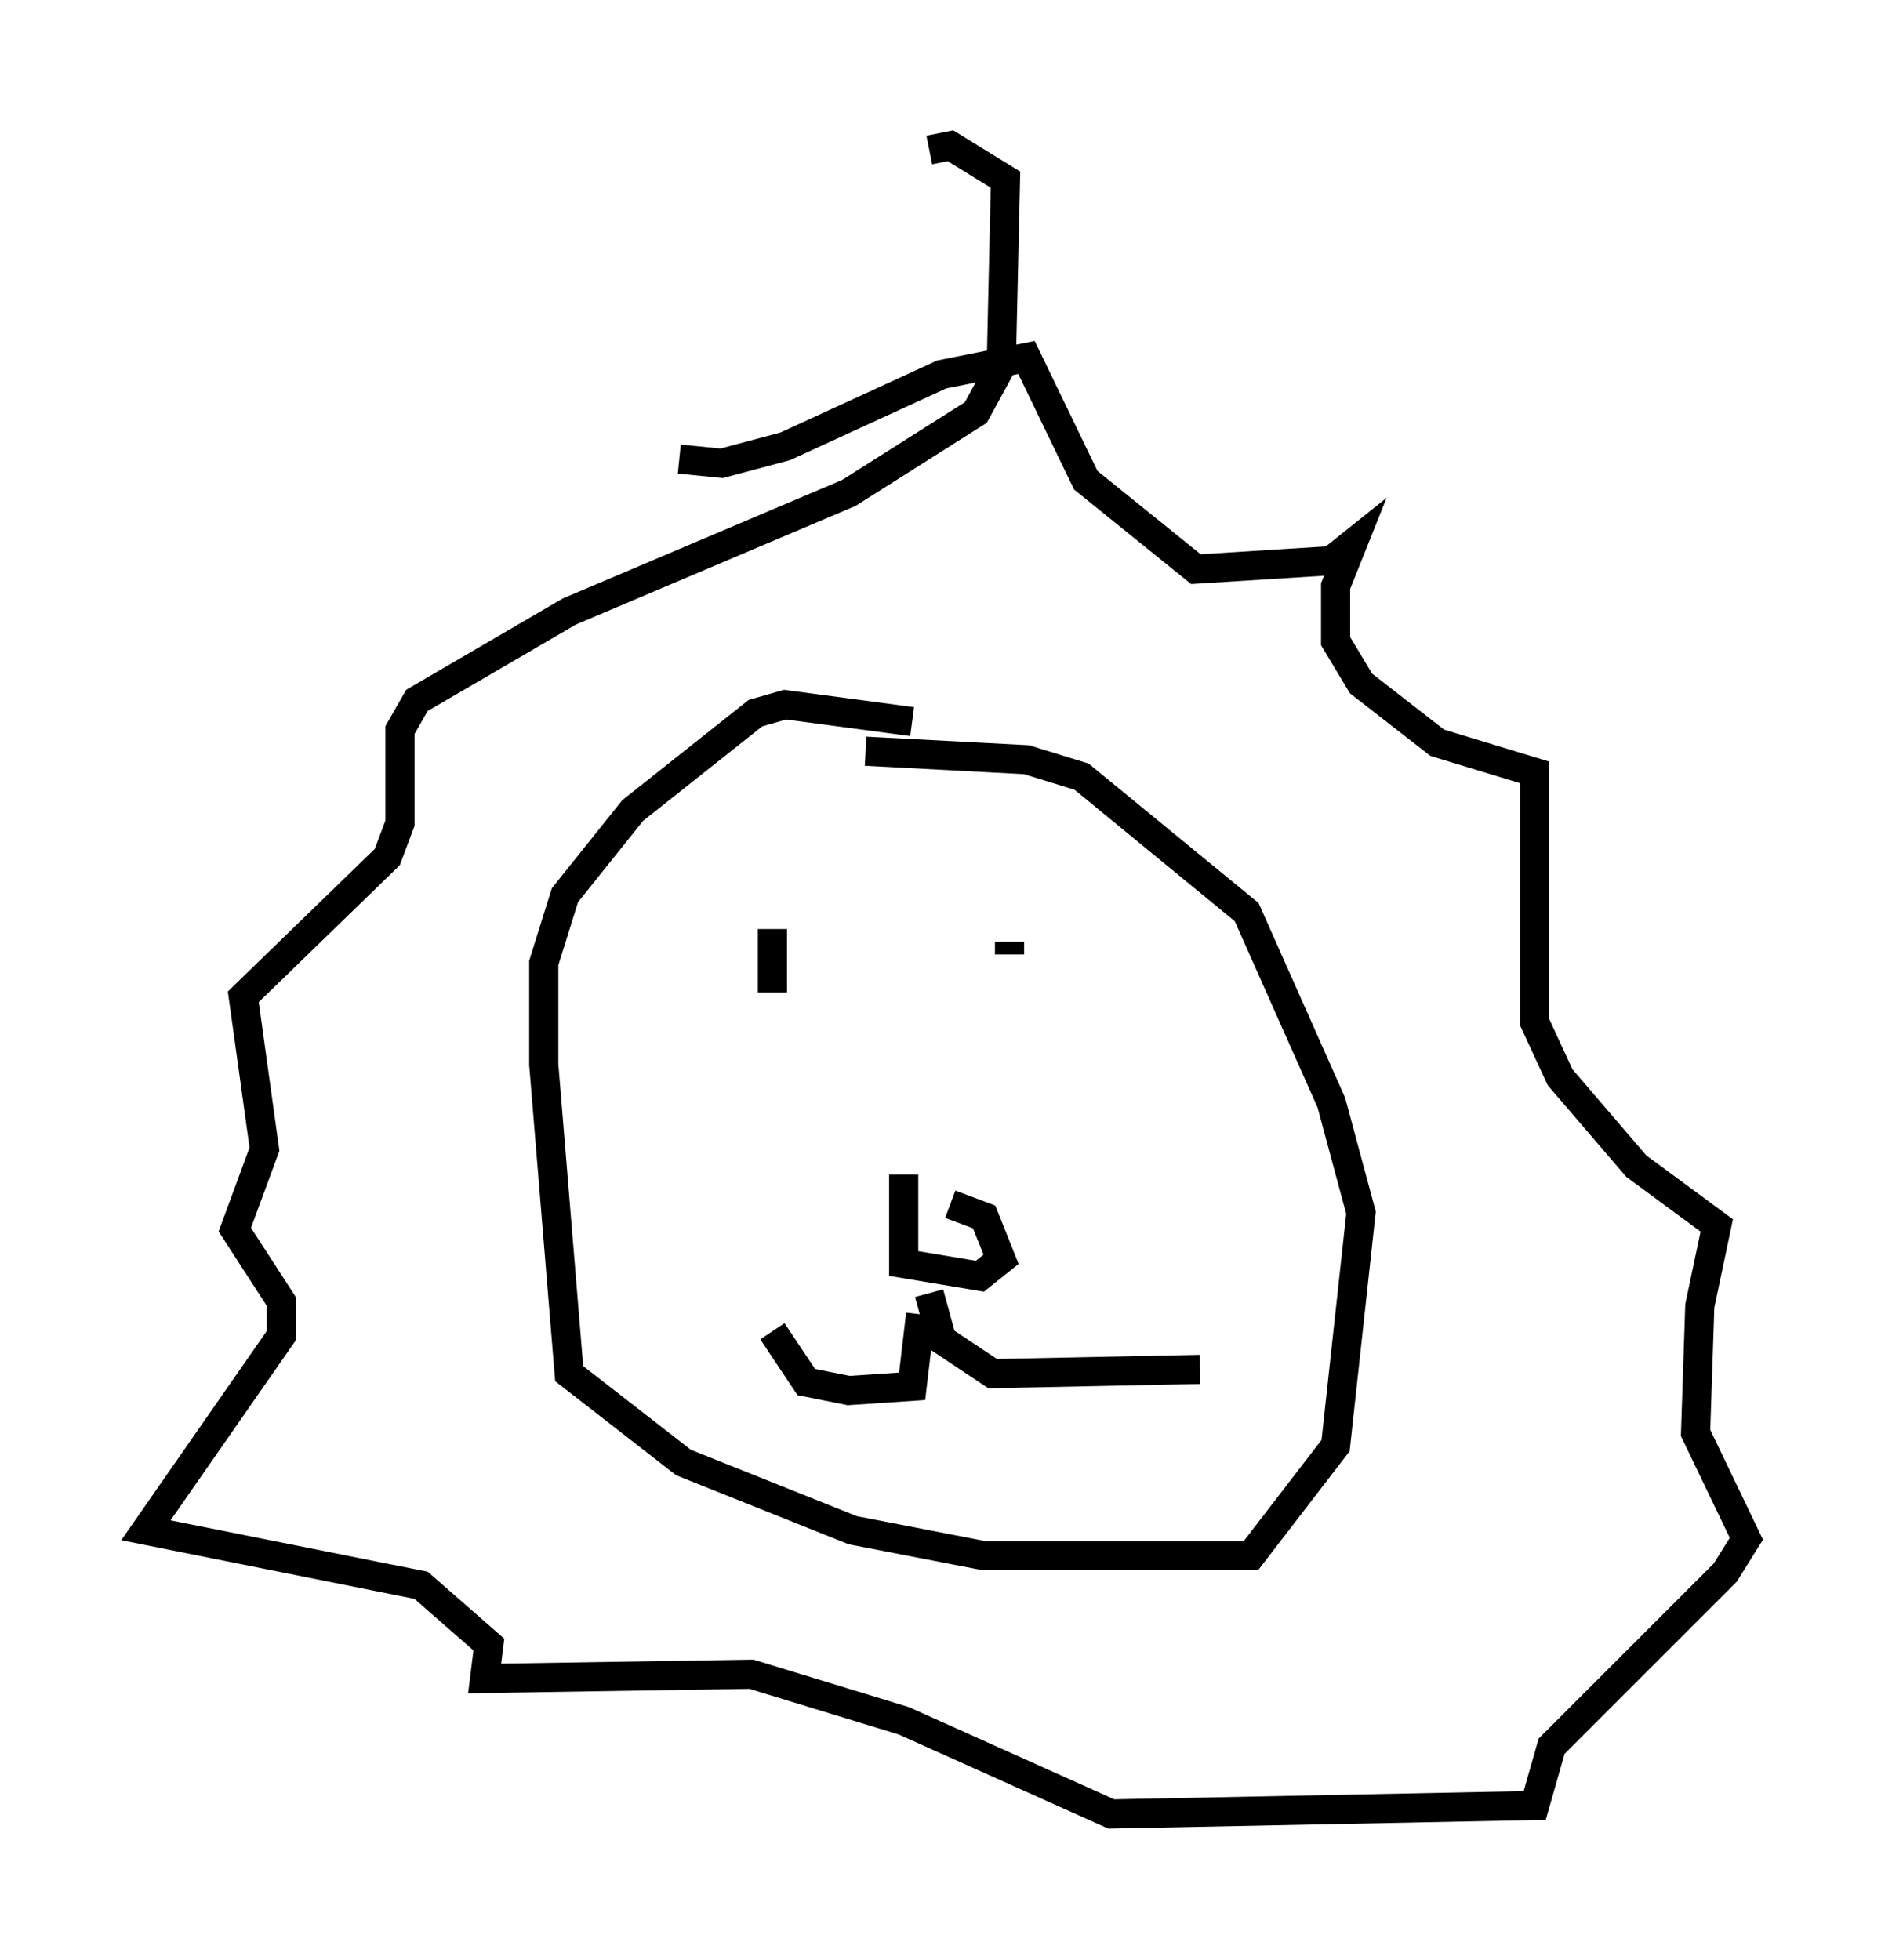 <?xml version="1.0" encoding="utf-8" ?>
<svg baseProfile="full" height="67.229" version="1.1" width="64.905" xmlns="http://www.w3.org/2000/svg" xmlns:ev="http://www.w3.org/2001/xml-events" xmlns:xlink="http://www.w3.org/1999/xlink"><defs /><rect fill="white" height="67.229" width="64.905" x="0" y="0" /><path d="M26.497, 44.799 m0.0, 0.872 l1.162, 1.743 1.453, 0.291 l2.179, -0.145 0.291, -2.469 m0.291, -0.726 l0.436, 1.598 1.743, 1.162 l7.117, -0.145 m-10.168, -6.682 l0.0, 3.05 2.615, 0.436 l0.726, -0.581 -0.581, -1.453 l-1.162, -0.436 m-6.101, -9.441 l0.0, 2.179 m8.134, -1.743 l0.0, 0.436 m-3.341, -7.989 l-4.358, -0.581 -1.017, 0.291 l-4.212, 3.341 -2.324, 2.905 l-0.726, 2.324 0.0, 3.486 l0.872, 10.603 3.922, 3.05 l5.81, 2.324 4.503, 0.872 l9.151, 0.0 2.905, -3.777 l0.872, -7.989 -1.017, -3.777 l-2.905, -6.536 -5.665, -4.648 l-1.888, -0.581 -5.52, -0.291 m-6.391, -10.022 l1.453, 0.145 2.179, -0.581 l5.374, -2.469 2.905, -0.581 l2.034, 4.212 3.777, 3.05 l4.648, -0.291 0.726, -0.581 l-0.581, 1.453 0.0, 1.888 l0.872, 1.453 2.615, 2.034 l3.341, 1.017 0.0, 8.57 l0.872, 1.888 2.615, 3.05 l2.76, 2.034 -0.581, 2.76 l-0.145, 4.358 1.743, 3.631 l-0.726, 1.162 -5.955, 5.955 l-0.581, 2.034 -14.525, 0.291 l-7.117, -3.196 -5.229, -1.598 l-9.151, 0.145 0.145, -1.162 l-2.324, -2.034 -9.441, -1.888 l4.648, -6.682 0.0, -1.162 l-1.598, -2.469 1.017, -2.76 l-0.726, -5.229 4.939, -4.793 l0.436, -1.162 0.0, -3.196 l0.581, -1.017 5.229, -3.05 l9.587, -4.067 4.358, -2.76 l0.872, -1.598 0.145, -6.391 l-1.888, -1.162 -0.726, 0.145 " fill="none" stroke="black" stroke-width="1" /></svg>